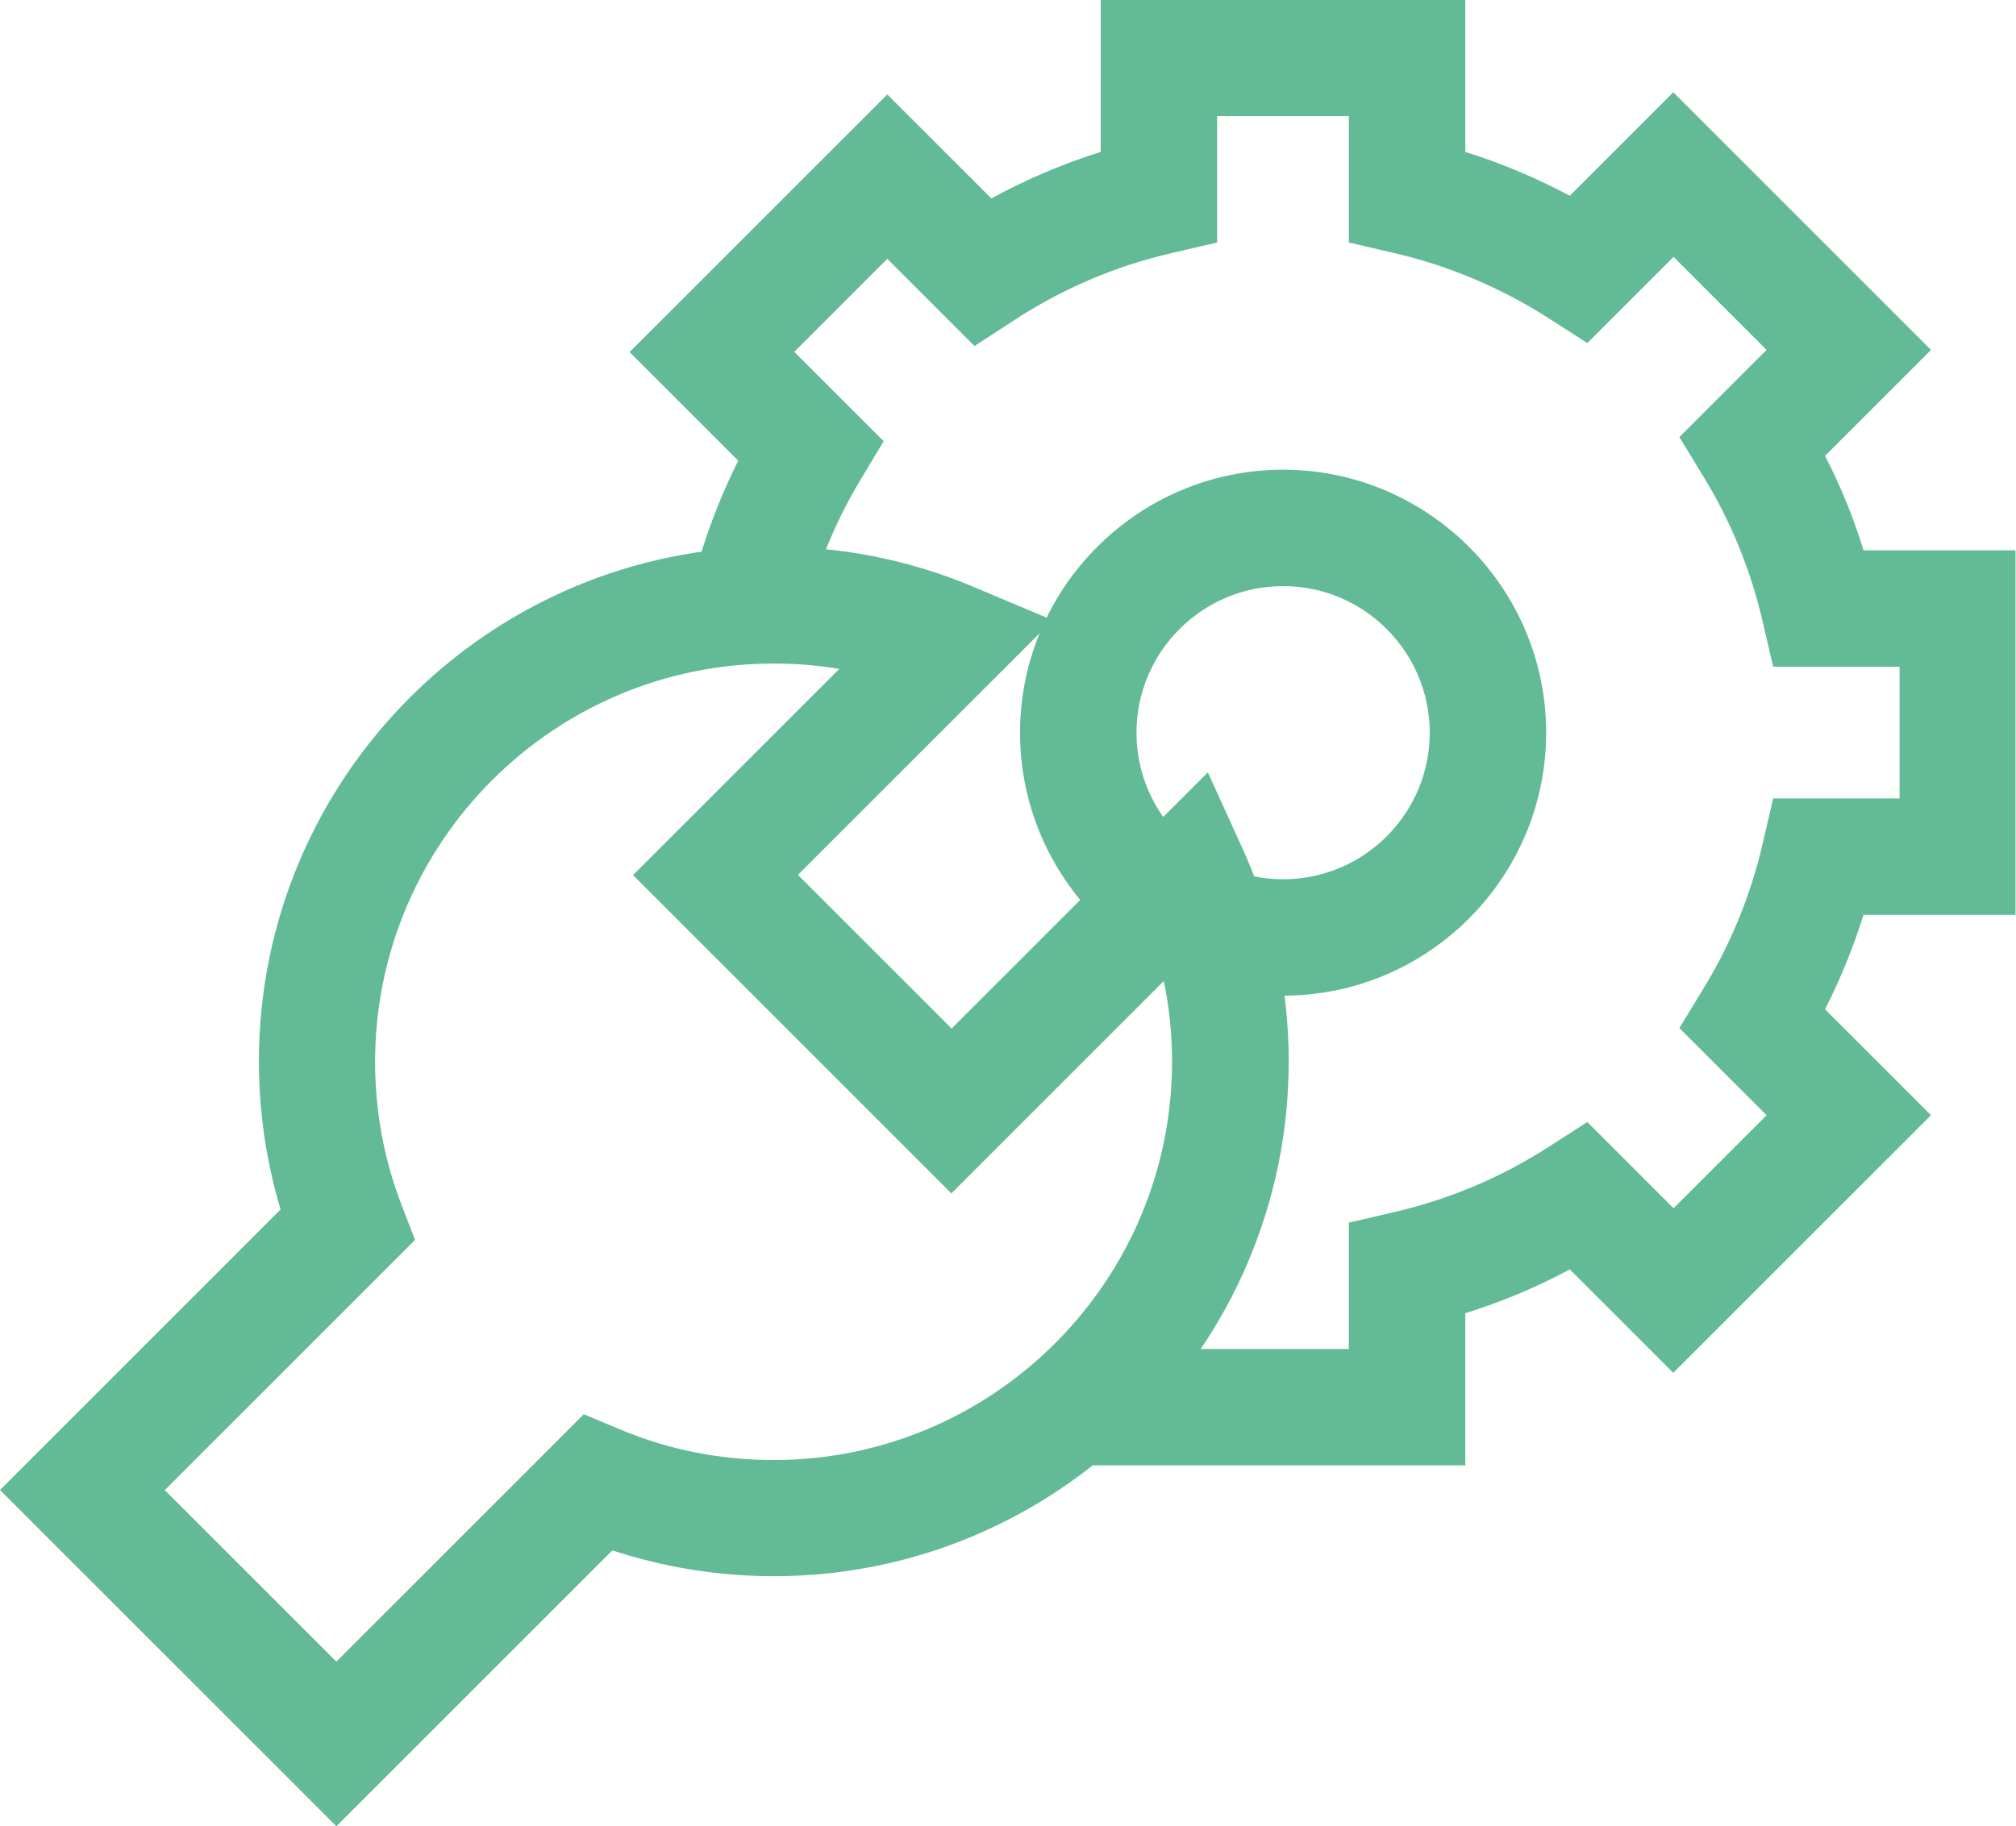 <?xml version="1.0" encoding="UTF-8"?><svg id="liffe_skills" xmlns="http://www.w3.org/2000/svg" width="82.77" height="75" viewBox="0 0 82.77 75"><path d="M60.16,60.18h-16.09v-4.78h11.31v-5.19l1.85-.43c2.25-.52,4.37-1.41,6.32-2.66l1.62-1.04,3.54,3.54,3.82-3.82-3.58-3.58.98-1.61c1.13-1.84,1.95-3.85,2.44-5.97l.43-1.85h5.19v-5.41h-5.19l-.43-1.85c-.49-2.12-1.31-4.13-2.44-5.97l-.98-1.61,3.58-3.58-3.82-3.82-3.54,3.54-1.62-1.04c-1.95-1.24-4.07-2.14-6.32-2.66l-1.85-.43v-5.19h-5.41v5.19l-1.85.43c-2.31.53-4.49,1.46-6.48,2.76l-1.63,1.06-3.58-3.58-3.82,3.82,3.67,3.67-.96,1.6c-1.08,1.8-1.86,3.75-2.34,5.81l-4.66-1.07c.44-1.93,1.11-3.78,1.99-5.54l-4.46-4.46,10.58-10.58,4.27,4.27c1.43-.78,2.93-1.42,4.49-1.91V0h14.97v6.24c1.48.46,2.92,1.07,4.29,1.8l4.25-4.25,10.58,10.58-4.35,4.35c.64,1.25,1.17,2.54,1.58,3.88h6.24v14.97h-6.24c-.42,1.34-.95,2.64-1.58,3.88l4.35,4.35-10.58,10.58-4.25-4.25c-1.37.74-2.81,1.34-4.29,1.8v6.24ZM52.68,40.89c-5.96,0-10.8-4.85-10.8-10.8s4.85-10.8,10.8-10.8,10.8,4.85,10.8,10.8-4.85,10.8-10.8,10.8ZM52.68,24.07c-3.32,0-6.02,2.7-6.02,6.02s2.7,6.02,6.02,6.02,6.02-2.7,6.02-6.02-2.7-6.02-6.02-6.02Z" fill="#62ba97"/><path d="M13.81,75L0,61.19l11.52-11.52c-.59-1.97-.89-4.01-.89-6.08,0-11.66,9.48-21.14,21.14-21.14,2.83,0,5.58.55,8.17,1.64l3.28,1.38-10.46,10.46,6.31,6.31,10.52-10.52,1.43,3.14c1.25,2.76,1.89,5.7,1.89,8.73,0,11.66-9.48,21.14-21.14,21.14-2.27,0-4.5-.36-6.63-1.06l-11.32,11.32ZM6.76,61.19l7.05,7.05,10.16-10.16,1.48.62c2,.84,4.13,1.26,6.31,1.26,9.02,0,16.36-7.34,16.36-16.36,0-1.12-.11-2.23-.34-3.31l-8.72,8.72-13.07-13.07,8.47-8.47c-.89-.15-1.79-.22-2.7-.22-9.02,0-16.36,7.34-16.36,16.36,0,2.01.36,3.98,1.08,5.86l.56,1.45-10.28,10.28Z" fill="#62ba97"/></svg>